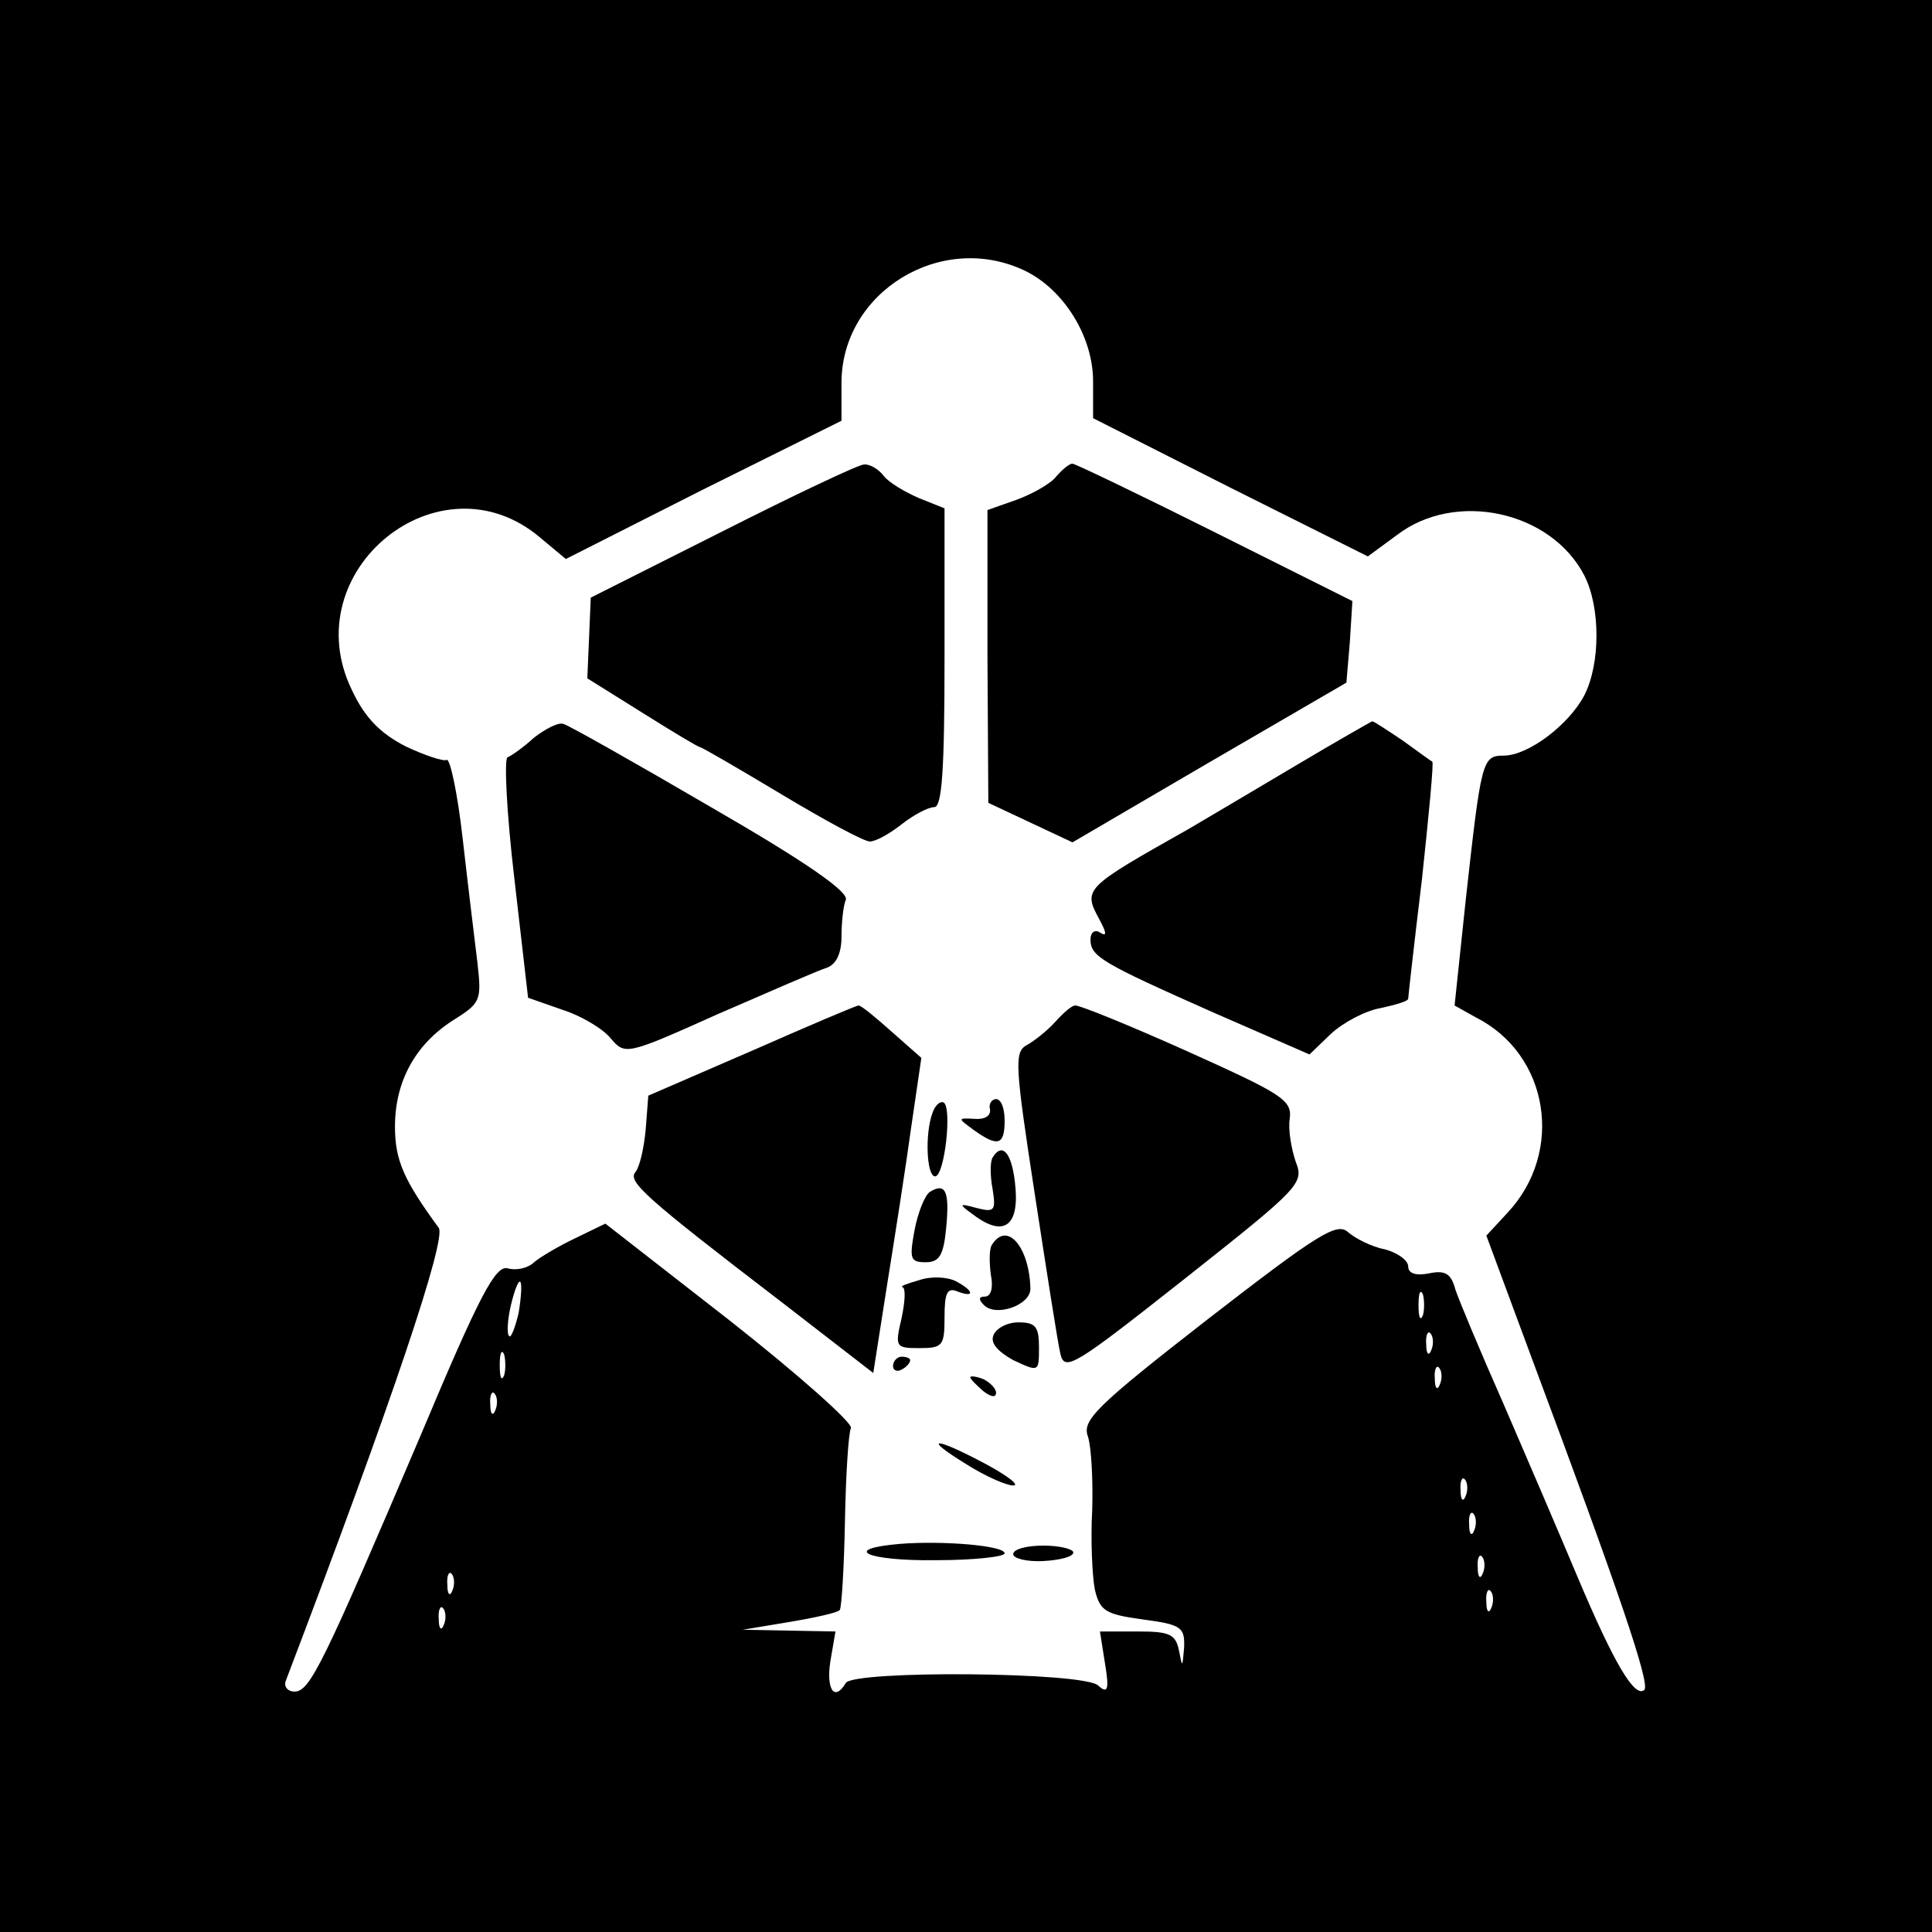 <?xml version="1.0" standalone="no"?>
<!DOCTYPE svg PUBLIC "-//W3C//DTD SVG 20010904//EN"
 "http://www.w3.org/TR/2001/REC-SVG-20010904/DTD/svg10.dtd">
<svg version="1.0" xmlns="http://www.w3.org/2000/svg"
 width="225pt" height="225pt" viewBox="0 0 225 225"
 preserveAspectRatio="xMidYMid meet">
<g transform="translate(0,225) scale(0.1,-0.1)"
fill="#000000" stroke="none">
<path d="M0 1125 l0 -1125 1125 0 1125 0 0 1125 0 1125 -1125 0 -1125 0 0
-1125z m1193 810 c46 -22 80 -77 80 -129 l0 -43 160 -81 160 -80 34 25 c68 52
179 28 218 -47 19 -37 19 -103 0 -140 -18 -34 -65 -70 -94 -70 -25 0 -26 -6
-44 -168 l-13 -123 25 -14 c85 -43 103 -156 37 -227 l-25 -27 53 -143 c102
-273 138 -379 131 -386 -11 -10 -35 30 -78 132 -21 50 -60 141 -86 201 -27 61
-52 121 -56 133 -5 19 -12 23 -31 19 -15 -3 -24 0 -24 8 0 7 -12 16 -27 20
-16 3 -35 13 -43 20 -13 12 -35 -2 -163 -101 -131 -102 -147 -118 -140 -137 4
-12 6 -51 5 -85 -2 -35 0 -77 3 -93 6 -25 12 -29 56 -35 45 -6 49 -9 48 -33
-2 -23 -2 -24 -6 -3 -4 19 -11 22 -48 22 l-44 0 6 -38 c5 -30 3 -35 -8 -25
-16 16 -285 18 -294 3 -13 -22 -23 -8 -18 25 l6 35 -54 1 -54 1 54 9 c30 5 57
11 59 14 2 2 5 48 6 102 1 54 4 103 7 110 2 6 -61 62 -141 125 l-145 113 -35
-17 c-19 -9 -41 -22 -48 -28 -7 -7 -21 -10 -31 -7 -14 3 -32 -30 -100 -192
-115 -270 -130 -301 -148 -301 -8 0 -13 6 -10 13 125 328 187 514 178 527 -41
56 -51 79 -51 118 0 53 24 96 68 124 32 20 33 23 28 67 -3 25 -11 90 -17 143
-6 54 -15 96 -19 93 -3 -2 -25 5 -48 16 -29 15 -47 33 -62 65 -68 139 102 277
219 178 l30 -25 160 81 161 80 0 44 c0 106 116 177 213 131z m-589 -1214 c-4
-17 -9 -30 -11 -27 -3 2 -2 19 2 36 4 17 9 30 11 27 2 -2 1 -18 -2 -36z m1053
-3 c-3 -7 -5 -2 -5 12 0 14 2 19 5 13 2 -7 2 -19 0 -25z m10 -40 c-3 -8 -6 -5
-6 6 -1 11 2 17 5 13 3 -3 4 -12 1 -19z m-1080 -30 c-3 -7 -5 -2 -5 12 0 14 2
19 5 13 2 -7 2 -19 0 -25z m1090 -10 c-3 -8 -6 -5 -6 6 -1 11 2 17 5 13 3 -3
4 -12 1 -19z m-1100 -30 c-3 -8 -6 -5 -6 6 -1 11 2 17 5 13 3 -3 4 -12 1 -19z
m1130 -100 c-3 -8 -6 -5 -6 6 -1 11 2 17 5 13 3 -3 4 -12 1 -19z m10 -40 c-3
-8 -6 -5 -6 6 -1 11 2 17 5 13 3 -3 4 -12 1 -19z m10 -50 c-3 -8 -6 -5 -6 6
-1 11 2 17 5 13 3 -3 4 -12 1 -19z m-1200 -20 c-3 -8 -6 -5 -6 6 -1 11 2 17 5
13 3 -3 4 -12 1 -19z m1210 -20 c-3 -8 -6 -5 -6 6 -1 11 2 17 5 13 3 -3 4 -12
1 -19z m-1220 -20 c-3 -8 -6 -5 -6 6 -1 11 2 17 5 13 3 -3 4 -12 1 -19z"/>
<path d="M841 1631 l-153 -77 -2 -47 -2 -47 64 -40 c35 -22 65 -40 67 -40 2 0
45 -25 95 -55 50 -30 96 -55 103 -55 7 0 23 9 37 20 14 11 31 20 38 20 9 0 12
42 12 174 l0 174 -30 12 c-16 7 -35 18 -41 26 -6 8 -17 14 -23 13 -6 0 -80
-35 -165 -78z"/>
<path d="M1230 1695 c-6 -8 -27 -20 -46 -27 l-34 -12 0 -171 1 -170 49 -23 49
-23 159 93 160 93 4 47 3 48 -160 80 c-88 44 -163 80 -166 80 -4 0 -12 -7 -19
-15z"/>
<path d="M622 1391 c-12 -11 -26 -21 -31 -23 -4 -2 -1 -65 8 -141 l16 -139 40
-14 c22 -7 47 -22 56 -33 17 -20 18 -20 125 28 60 26 117 51 127 54 11 4 17
17 17 36 0 16 2 36 5 43 4 9 -46 44 -157 108 -89 52 -167 96 -172 97 -6 2 -21
-6 -34 -16z"/>
<path d="M1510 1359 c-47 -28 -103 -61 -125 -74 -124 -70 -124 -70 -104 -107
8 -15 8 -19 0 -14 -6 4 -11 0 -11 -8 0 -20 12 -27 145 -86 l110 -48 25 24 c14
13 40 27 58 30 18 4 32 8 32 11 0 2 7 65 16 139 8 75 14 137 12 137 -2 1 -17
12 -35 25 -18 12 -33 22 -35 22 -2 -1 -41 -23 -88 -51z"/>
<path d="M875 1026 l-120 -52 -3 -39 c-2 -22 -7 -44 -12 -50 -9 -11 9 -28 171
-152 l106 -82 16 102 c9 56 22 139 28 183 l12 82 -34 30 c-19 17 -36 31 -39
31 -3 0 -59 -24 -125 -53z"/>
<path d="M1229 1060 c-9 -10 -24 -22 -33 -27 -15 -8 -14 -23 9 -173 14 -91 27
-175 30 -187 5 -21 17 -13 145 88 134 106 139 111 129 136 -5 15 -9 37 -7 50
3 22 -9 29 -120 79 -67 30 -126 54 -130 53 -4 0 -14 -9 -23 -19z"/>
<path d="M1086 954 c-9 -24 -7 -74 3 -74 11 0 20 80 10 86 -4 2 -10 -3 -13
-12z"/>
<path d="M1153 958 c1 -8 -7 -12 -18 -11 -20 1 -20 1 -1 -13 28 -20 36 -18 36
11 0 14 -4 25 -10 25 -5 0 -9 -6 -7 -12z"/>
<path d="M1156 902 c-3 -5 -3 -21 0 -37 4 -25 2 -27 -18 -22 -22 6 -22 5 -4
-8 36 -27 54 -12 48 38 -4 35 -15 47 -26 29z"/>
<path d="M1083 862 c-6 -4 -14 -24 -18 -45 -6 -33 -5 -37 13 -37 16 0 21 8 24
41 4 42 -1 52 -19 41z"/>
<path d="M1155 800 c-3 -5 -3 -20 -1 -35 3 -15 0 -25 -7 -25 -7 0 -8 -3 -1
-10 14 -14 54 0 54 19 -1 48 -27 80 -45 51z"/>
<path d="M1070 759 c-14 -4 -22 -7 -19 -8 4 -1 3 -17 -1 -36 -8 -34 -7 -35 21
-35 27 0 29 3 29 36 0 28 3 35 15 30 21 -8 19 1 -2 12 -10 5 -29 6 -43 1z"/>
<path d="M1157 695 c-4 -9 5 -19 23 -29 30 -14 30 -14 30 15 0 24 -4 29 -24
29 -13 0 -26 -7 -29 -15z"/>
<path d="M1040 659 c0 -5 5 -7 10 -4 6 3 10 8 10 11 0 2 -4 4 -10 4 -5 0 -10
-5 -10 -11z"/>
<path d="M1130 646 c0 -2 7 -9 15 -16 9 -7 15 -8 15 -2 0 5 -7 12 -15 16 -8 3
-15 4 -15 2z"/>
<path d="M1125 545 c22 -14 47 -25 55 -25 8 0 -6 11 -32 25 -60 32 -75 32 -23
0z"/>
<path d="M1048 452 c-70 -6 -38 -20 42 -19 44 0 80 4 80 8 0 9 -72 15 -122 11z"/>
<path d="M1180 440 c0 -5 16 -9 35 -8 19 1 35 5 35 10 0 4 -16 8 -35 8 -19 0
-35 -4 -35 -10z"/>
</g>
</svg>
